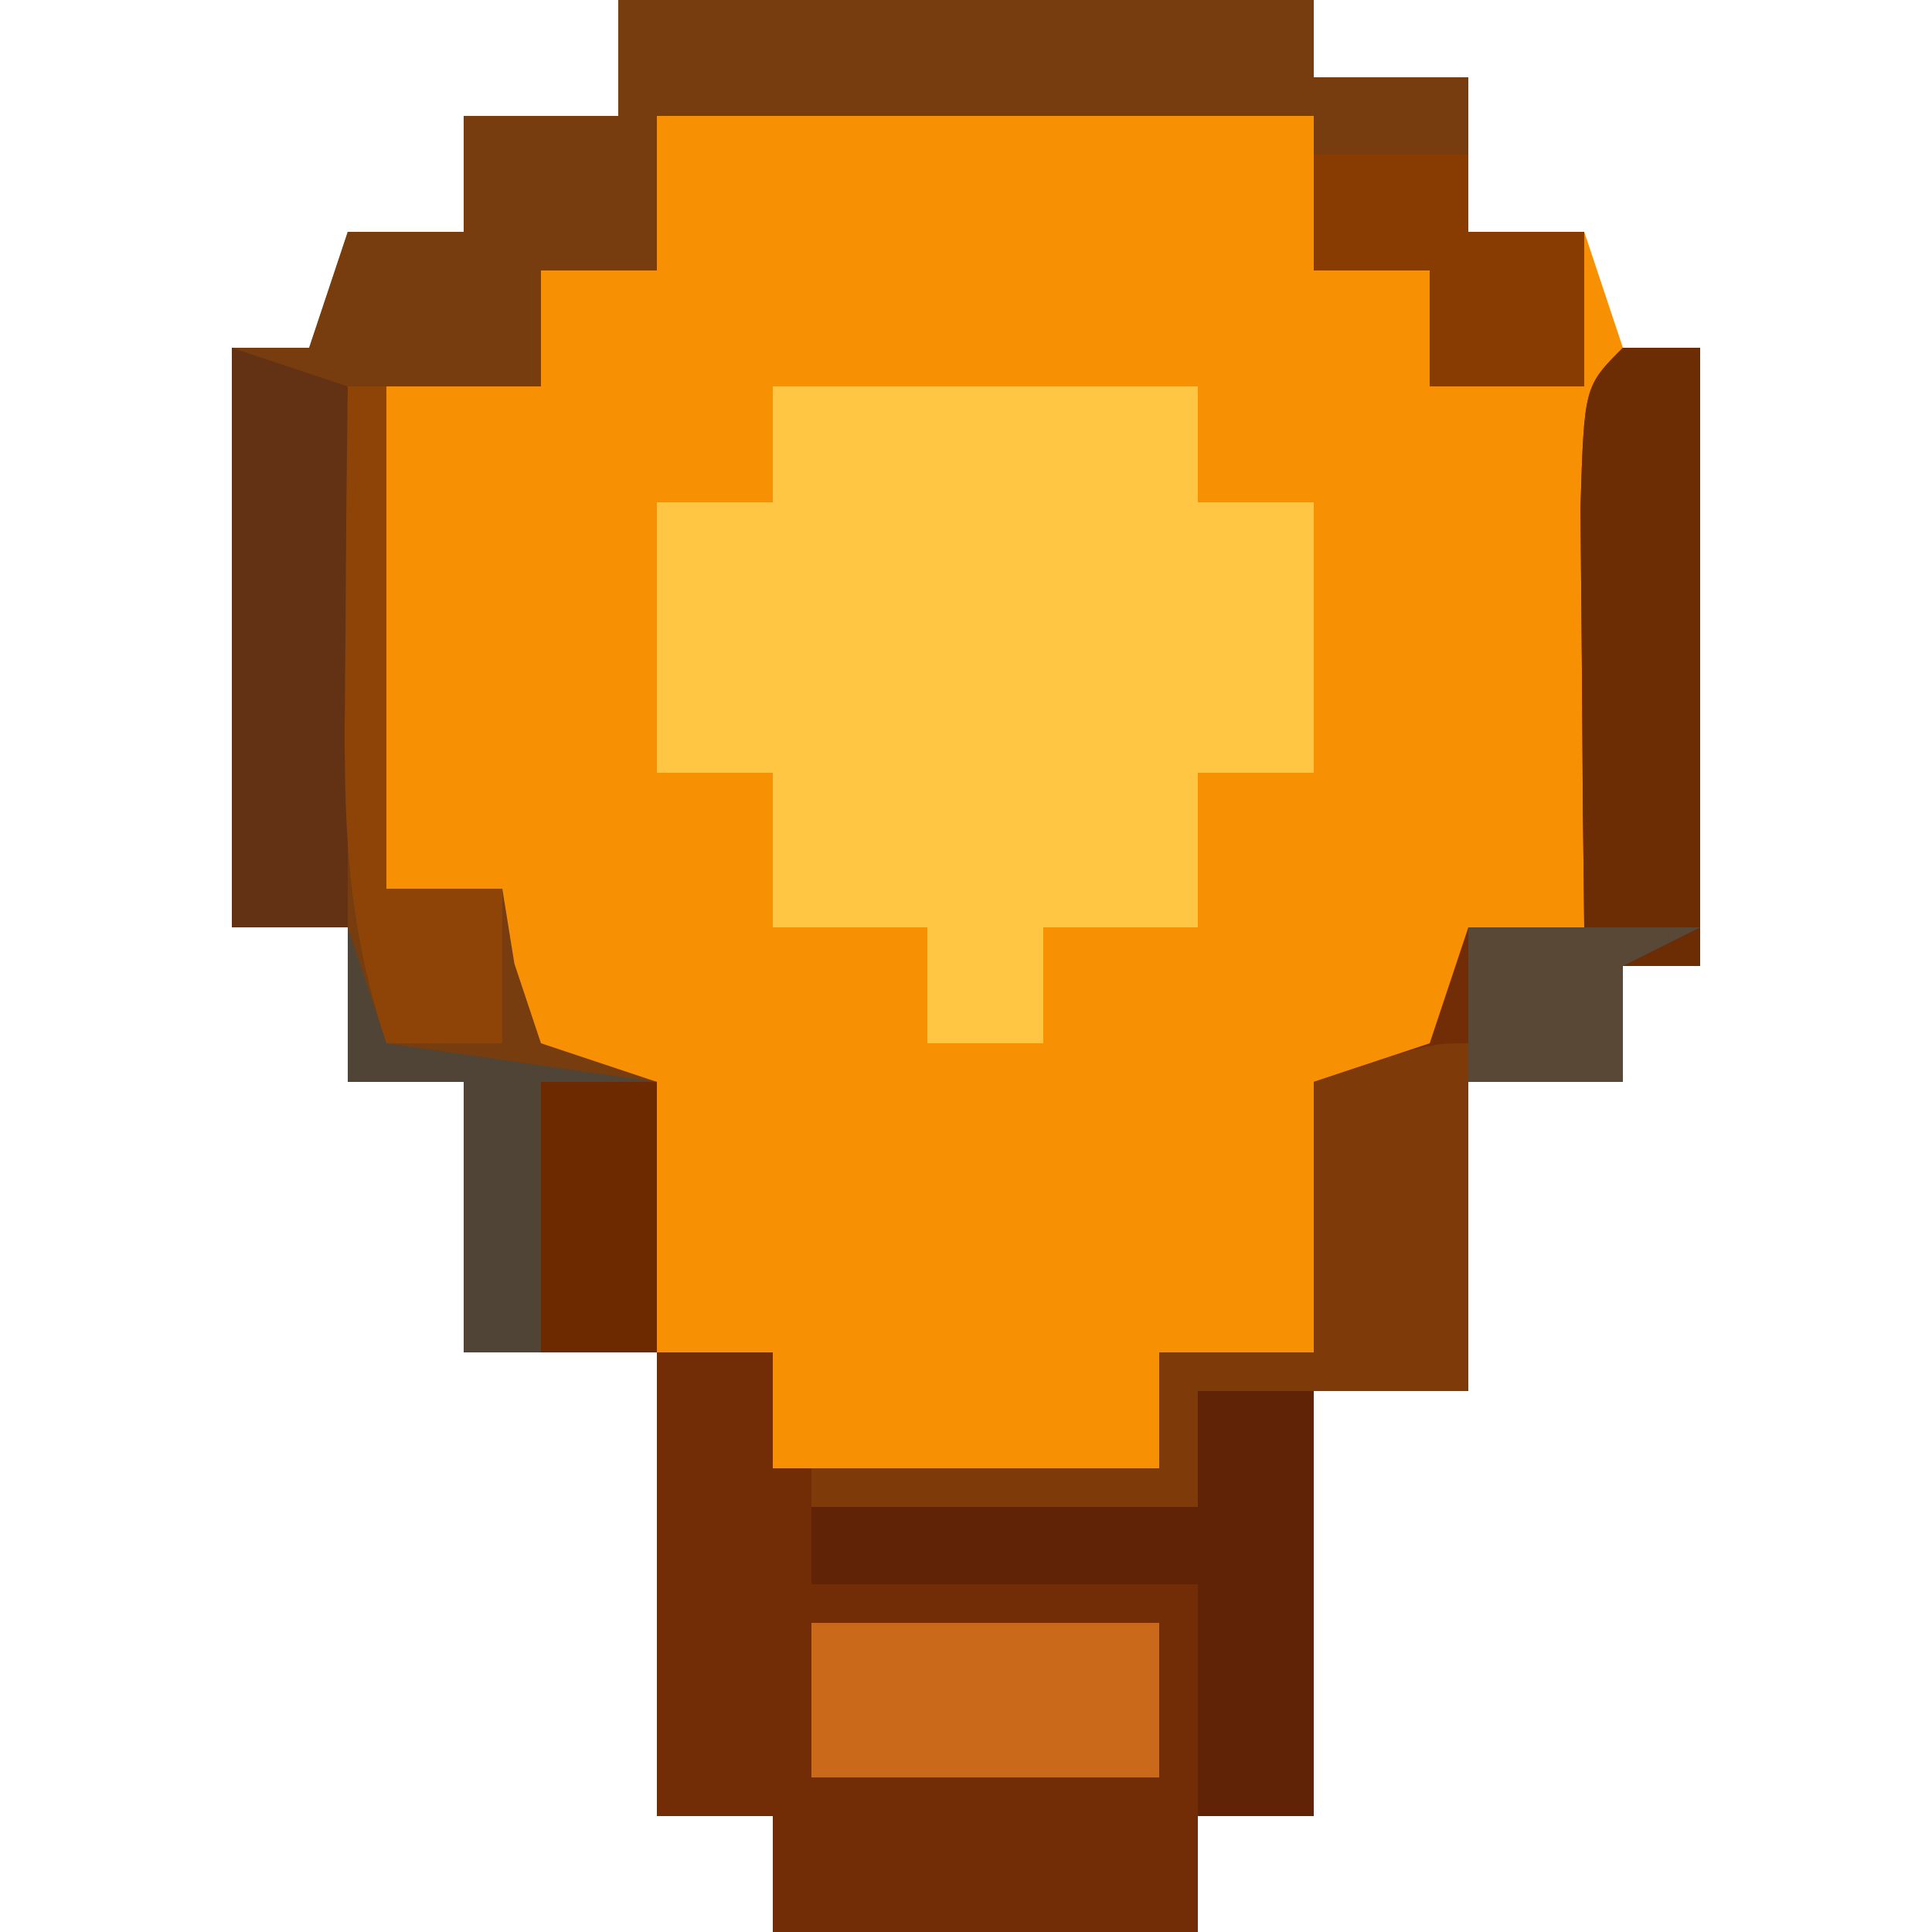 <?xml version="1.0" encoding="UTF-8"?>
<svg version="1.1" xmlns="http://www.w3.org/2000/svg" width="50" height="50">
<path d="M0 0 C5.94 0 11.88 0 18 0 C18 0.66 18 1.32 18 2 C19.32 2 20.64 2 22 2 C22 3.32 22 4.64 22 6 C22.99 6 23.98 6 25 6 C25.495 7.485 25.495 7.485 26 9 C26.66 9 27.32 9 28 9 C28 14.28 28 19.56 28 25 C27.34 25 26.68 25 26 25 C26 25.99 26 26.98 26 28 C24.68 28 23.36 28 22 28 C22 30.64 22 33.28 22 36 C20.68 36 19.36 36 18 36 C18 39.63 18 43.26 18 47 C17.01 47 16.02 47 15 47 C15 47.99 15 48.98 15 50 C11.37 50 7.74 50 4 50 C4 49.01 4 48.02 4 47 C3.01 47 2.02 47 1 47 C1 43.04 1 39.08 1 35 C-0.65 35 -2.3 35 -4 35 C-4 32.69 -4 30.38 -4 28 C-4.99 28 -5.98 28 -7 28 C-7 26.68 -7 25.36 -7 24 C-7.99 24 -8.98 24 -10 24 C-10 19.05 -10 14.1 -10 9 C-9.34 9 -8.68 9 -8 9 C-7.67 8.01 -7.34 7.02 -7 6 C-6.01 6 -5.02 6 -4 6 C-4 5.01 -4 4.02 -4 3 C-2.68 3 -1.36 3 0 3 C0 2.01 0 1.02 0 0 Z " fill="#F89004" transform="translate(16,0)"/>
<path d="M0 0 C0.66 0 1.32 0 2 0 C2 5.28 2 10.56 2 16 C1.34 16 0.68 16 0 16 C0 16.99 0 17.98 0 19 C-1.32 19 -2.64 19 -4 19 C-4 21.64 -4 24.28 -4 27 C-5.32 27 -6.64 27 -8 27 C-8 30.63 -8 34.26 -8 38 C-8.99 38 -9.98 38 -11 38 C-11 38.99 -11 39.98 -11 41 C-14.63 41 -18.26 41 -22 41 C-22 40.01 -22 39.02 -22 38 C-22.99 38 -23.98 38 -25 38 C-25 34.04 -25 30.08 -25 26 C-24.01 26 -23.02 26 -22 26 C-22 26.99 -22 27.98 -22 29 C-18.7 29 -15.4 29 -12 29 C-12 28.01 -12 27.02 -12 26 C-10.68 26 -9.36 26 -8 26 C-8 23.69 -8 21.38 -8 19 C-7.01 18.67 -6.02 18.34 -5 18 C-4.67 17.01 -4.34 16.02 -4 15 C-3.01 15 -2.02 15 -1 15 C-1.012 14.001 -1.023 13.002 -1.035 11.973 C-1.044 10.682 -1.053 9.392 -1.062 8.062 C-1.074 6.775 -1.086 5.487 -1.098 4.16 C-1 1 -1 1 0 0 Z " fill="#722D07" transform="translate(42,9)"/>
<path d="M0 0 C5.94 0 11.88 0 18 0 C18 0.66 18 1.32 18 2 C19.32 2 20.64 2 22 2 C22 3.32 22 4.64 22 6 C22.99 6 23.98 6 25 6 C25 7.32 25 8.64 25 10 C23.68 10 22.36 10 21 10 C21 9.01 21 8.02 21 7 C20.01 7 19.02 7 18 7 C18 5.68 18 4.36 18 3 C12.39 3 6.78 3 1 3 C1 4.32 1 5.64 1 7 C0.01 7 -0.98 7 -2 7 C-2 7.99 -2 8.98 -2 10 C-3.32 10 -4.64 10 -6 10 C-6 14.29 -6 18.58 -6 23 C-5.01 23 -4.02 23 -3 23 C-2.897 23.639 -2.794 24.279 -2.688 24.938 C-2.347 25.958 -2.347 25.958 -2 27 C-1.01 27.33 -0.02 27.66 1 28 C1 30.31 1 32.62 1 35 C-0.65 35 -2.3 35 -4 35 C-4 32.69 -4 30.38 -4 28 C-4.99 28 -5.98 28 -7 28 C-7 26.68 -7 25.36 -7 24 C-7.99 24 -8.98 24 -10 24 C-10 19.05 -10 14.1 -10 9 C-9.34 9 -8.68 9 -8 9 C-7.67 8.01 -7.34 7.02 -7 6 C-6.01 6 -5.02 6 -4 6 C-4 5.01 -4 4.02 -4 3 C-2.68 3 -1.36 3 0 3 C0 2.01 0 1.02 0 0 Z " fill="#773D0F" transform="translate(16,0)"/>
<path d="M0 0 C3.63 0 7.26 0 11 0 C11 0.99 11 1.98 11 3 C11.99 3 12.98 3 14 3 C14 5.31 14 7.62 14 10 C13.01 10 12.02 10 11 10 C11 11.32 11 12.64 11 14 C9.68 14 8.36 14 7 14 C7 14.99 7 15.98 7 17 C6.01 17 5.02 17 4 17 C4 16.01 4 15.02 4 14 C2.68 14 1.36 14 0 14 C0 12.68 0 11.36 0 10 C-0.99 10 -1.98 10 -3 10 C-3 7.69 -3 5.38 -3 3 C-2.01 3 -1.02 3 0 3 C0 2.01 0 1.02 0 0 Z " fill="#FEC642" transform="translate(20,10)"/>
<path d="M0 0 C0.66 0 1.32 0 2 0 C2 5.28 2 10.56 2 16 C1.34 16 0.68 16 0 16 C0 16.99 0 17.98 0 19 C-1.32 19 -2.64 19 -4 19 C-4 17.68 -4 16.36 -4 15 C-3.01 15 -2.02 15 -1 15 C-1.012 14.001 -1.023 13.002 -1.035 11.973 C-1.049 10.037 -1.049 10.037 -1.062 8.062 C-1.074 6.775 -1.086 5.487 -1.098 4.16 C-1 1 -1 1 0 0 Z " fill="#6C2D05" transform="translate(42,9)"/>
<path d="M0 0 C0.99 0 1.98 0 3 0 C3 3.63 3 7.26 3 11 C2.01 11 1.02 11 0 11 C0 9.02 0 7.04 0 5 C-3.3 5 -6.6 5 -10 5 C-10 4.34 -10 3.68 -10 3 C-6.7 3 -3.4 3 0 3 C0 2.01 0 1.02 0 0 Z " fill="#602306" transform="translate(31,36)"/>
<path d="M0 0 C0 2.97 0 5.94 0 9 C-2.31 9 -4.62 9 -7 9 C-7 9.99 -7 10.98 -7 12 C-10.3 12 -13.6 12 -17 12 C-17 11.67 -17 11.34 -17 11 C-14.03 11 -11.06 11 -8 11 C-8 10.01 -8 9.02 -8 8 C-6.68 8 -5.36 8 -4 8 C-4 5.69 -4 3.38 -4 1 C-1 0 -1 0 0 0 Z " fill="#7F3A09" transform="translate(38,27)"/>
<path d="M0 0 C0.99 0.33 1.98 0.66 3 1 C3 5.62 3 10.24 3 15 C2.01 15 1.02 15 0 15 C0 10.05 0 5.1 0 0 Z " fill="#633214" transform="translate(6,9)"/>
<path d="M0 0 C0.33 0.99 0.66 1.98 1 3 C3.31 3.33 5.62 3.66 8 4 C8 6.31 8 8.62 8 11 C6.35 11 4.7 11 3 11 C3 8.69 3 6.38 3 4 C2.01 4 1.02 4 0 4 C0 2.68 0 1.36 0 0 Z " fill="#4F4436" transform="translate(9,24)"/>
<path d="M0 0 C2.97 0 5.94 0 9 0 C9 1.32 9 2.64 9 4 C6.03 4 3.06 4 0 4 C0 2.68 0 1.36 0 0 Z " fill="#CB691B" transform="translate(21,42)"/>
<path d="M0 0 C1.32 0 2.64 0 4 0 C4 0.66 4 1.32 4 2 C4.99 2 5.98 2 7 2 C7 3.32 7 4.64 7 6 C5.68 6 4.36 6 3 6 C3 5.01 3 4.02 3 3 C2.01 3 1.02 3 0 3 C0 2.01 0 1.02 0 0 Z " fill="#893C01" transform="translate(34,4)"/>
<path d="M0 0 C0.33 0 0.66 0 1 0 C1 4.29 1 8.58 1 13 C1.99 13 2.98 13 4 13 C4 14.32 4 15.64 4 17 C3.01 17 2.02 17 1 17 C-0.187 13.44 -0.097 10.562 -0.062 6.812 C-0.053 5.54 -0.044 4.268 -0.035 2.957 C-0.024 1.981 -0.012 1.005 0 0 Z " fill="#8D4406" transform="translate(9,10)"/>
<path d="M0 0 C0.99 0 1.98 0 3 0 C3 2.31 3 4.62 3 7 C2.01 7 1.02 7 0 7 C0 4.69 0 2.38 0 0 Z " fill="#6D2A01" transform="translate(14,28)"/>
<path d="M0 0 C1.98 0 3.96 0 6 0 C5.01 0.495 5.01 0.495 4 1 C4 1.99 4 2.98 4 4 C2.68 4 1.36 4 0 4 C0 2.68 0 1.36 0 0 Z " fill="#584835" transform="translate(38,24)"/>
</svg>
